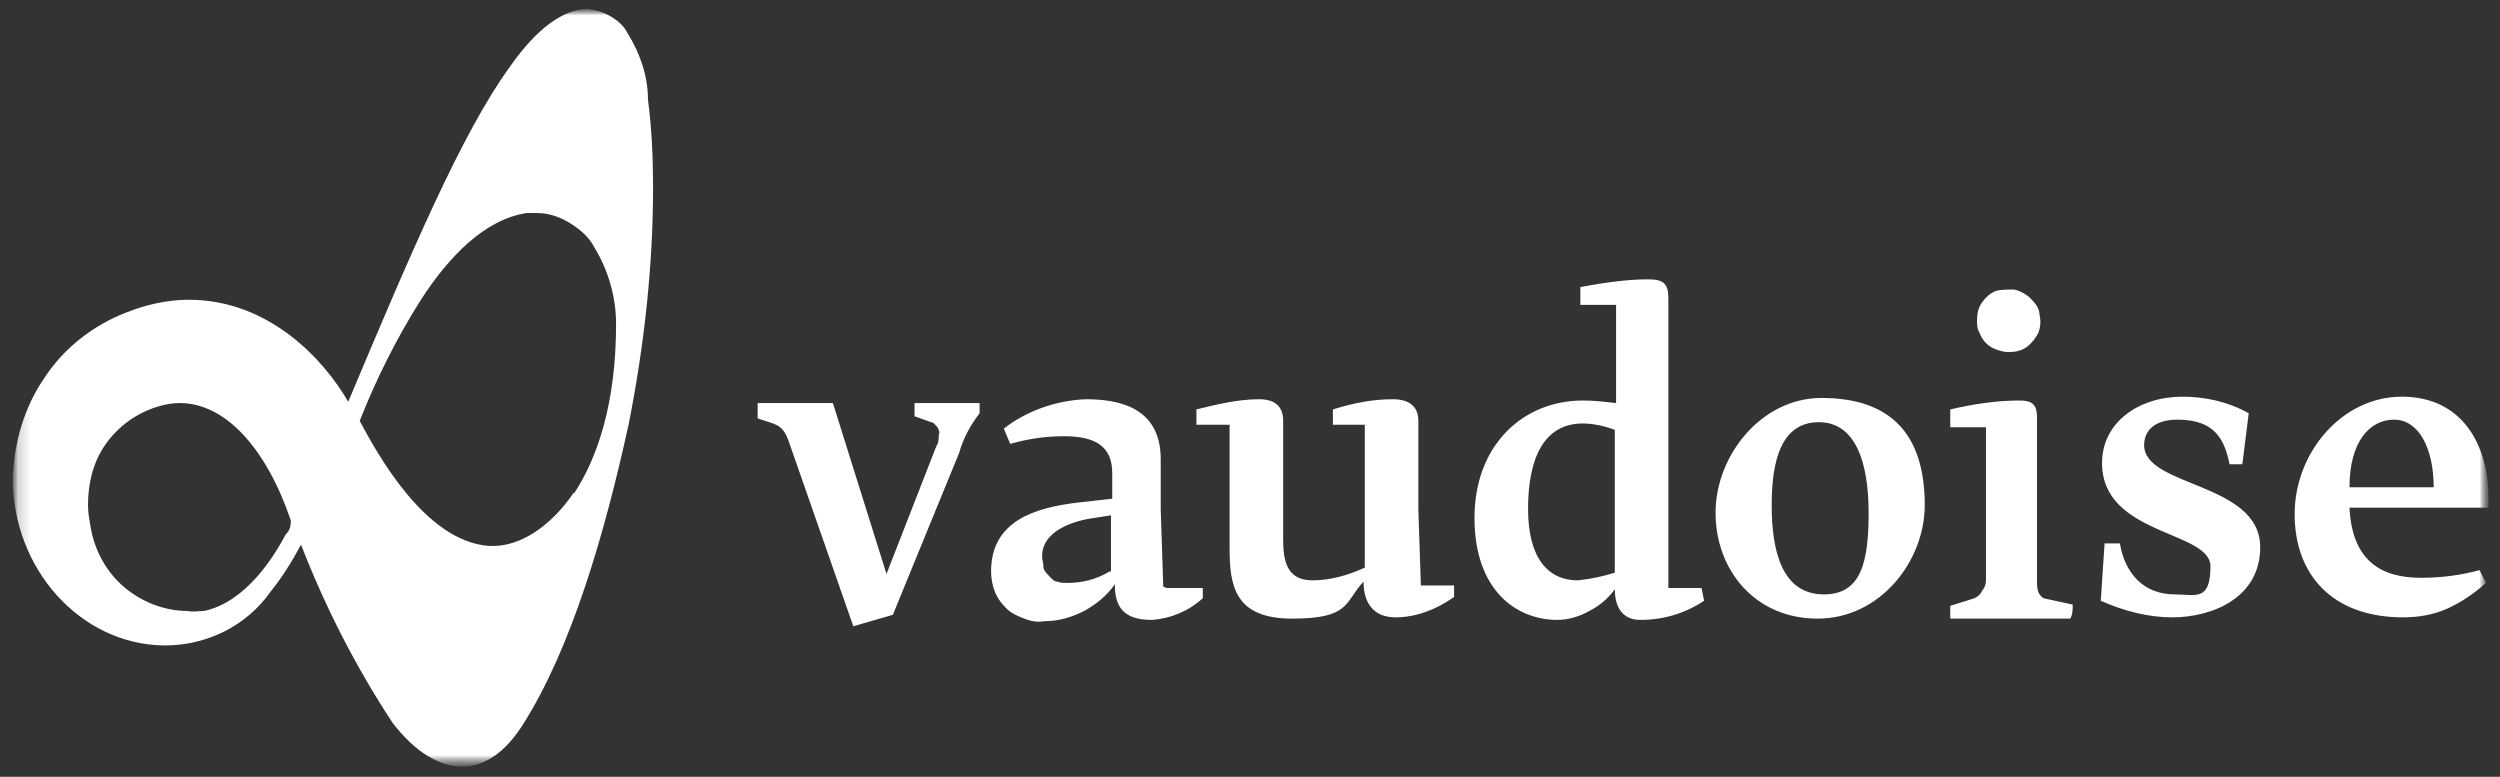 <?xml version="1.0" encoding="UTF-8"?>
<svg id="Calque_1" xmlns="http://www.w3.org/2000/svg" xmlns:xlink="http://www.w3.org/1999/xlink" version="1.1" viewBox="0 0 196 60.9">
  <rect x="0" y="0" width="196" height="60.9" fill="#333333" stroke="none"/>
  <!-- Generator: Adobe Illustrator 29.5.1, SVG Export Plug-In . SVG Version: 2.1.0 Build 141)  -->
  <defs>
    <style>
      .st0 {
        fill: none;
      }

      .st1 {
        mask: url(#mask);
      }

      .st2 {
        mask: url(#mask-1);
      }

      .st3 {
        fill: #fff;
      }

      .st4 {
        clip-path: url(#clippath);
      }
    </style>
    <clipPath id="clippath">
      <rect class="st0" x=".5" y="-60.1" width="195" height="150"/>
    </clipPath>
    <mask id="mask" x=".9" y=".7" width="194.1" height="59.4" maskUnits="userSpaceOnUse">
      <g id="mask0_104_24">
        <path class="st3" d="M195,.7H1v59.4h194.1V.7Z"/>
      </g>
    </mask>
    <mask id="mask-1" x=".9" y=".7" width="194.1" height="59.4" maskUnits="userSpaceOnUse">
      <g id="mask1_104_24">
        <path class="st3" d="M195,.7H1v59.4h194.1V.7Z"/>
      </g>
    </mask>
  </defs>
  <g class="st4">
    <g class="st1">
      <g class="st2">
        <path class="st3" d="M49.2,2.6c-.3-.6-.8-1-1.3-1.3-.5-.3-1.1-.5-1.8-.6-1.9,0-4,1.5-6.1,4.5-3.8,5.2-7.9,14.9-12.7,26.3-1.9-3.3-6.2-8-12.5-8-1.7,0-3.4.4-4.9,1-2.6,1-4.9,2.8-6.4,5.1-1.6,2.3-2.4,5.1-2.5,7.9,0,7.1,5.3,13,11.8,13.1h.2c1.6,0,3.2-.4,4.6-1.1,1.4-.7,2.7-1.8,3.6-3.1.9-1.1,1.7-2.4,2.4-3.7,1.9,4.9,4.3,9.6,7.2,14,1.7,2.2,3.6,3.4,5.4,3.4s3.4-1.1,4.8-3.3c3.8-6,6.4-14.9,8.3-23.6,1.2-6.1,1.9-12.3,1.9-18.5,0-2.3-.1-4.6-.4-6.9,0-1.8-.6-3.6-1.6-5.2M22.4,41.9c-.9,1.7-3.1,5.3-6.4,6-.4,0-.9.1-1.3,0-1.8,0-3.6-.7-5-1.9-1.4-1.2-2.3-2.9-2.6-4.7-.1-.6-.2-1.1-.2-1.7,0-1.7.4-3.4,1.4-4.8s2.4-2.4,4-2.9c.6-.2,1.2-.3,1.8-.3,3.6,0,6.8,3.6,8.7,9.2,0,.3,0,.6-.3,1ZM45,38.6c-1.9,2.8-4.3,4.2-6.3,4.2h-.4c-5-.4-8.7-7.2-10.1-9.8,1.3-3.3,2.9-6.5,4.8-9.5,2.2-3.4,5-6.3,8.3-6.8.3,0,.6,0,.8,0,.9,0,1.8.3,2.6.8.8.5,1.5,1.1,1.9,1.9,1.1,1.8,1.7,3.9,1.7,6,0,6.1-1.4,10.4-3.3,13.3M71.6,32.6l1.4.5c.2,0,.3.2.5.4.1.2.2.4.1.6,0,.3,0,.6-.2.9l-3.9,10-4.2-13.4h-5.9c0,.4,0,.8,0,1.2,1.4.5,1.9.4,2.4,1.7l5.1,14.6,3.1-.9,5.2-12.7c.3-1.1.9-2.2,1.6-3.1v-.8h-5.1c0,.3,0,.7,0,1ZM111.4,46l-.2-6v-7c0-1.2-.8-1.7-2-1.7-1.6,0-3.1.3-4.7.8v1.2h2.5v11.2c-1.3.6-2.7,1-4.1,1-2,0-2.3-1.5-2.3-3.2v-9.3c0-1.2-.7-1.7-1.9-1.7-1.6,0-3.3.4-4.9.8v1.2h2.6v9.6c0,2.9.3,5.6,4.9,5.6s4.1-1.3,5.6-2.9c0,1.8.9,2.8,2.5,2.8,1.6,0,3.2-.6,4.6-1.6v-.9h-2.7ZM130.8,46v-6.3c0,0,0-16.3,0-16.3,0-1.2-.4-1.5-1.6-1.5-1.8,0-3.6.3-5.3.6v1.4h2.8v7.7c-.9-.1-1.7-.2-2.6-.2-4.7,0-8.5,3.5-8.5,9.2s3.3,8,6.5,8c.9,0,1.8-.3,2.5-.7.8-.4,1.5-1,2-1.7,0,1.1.4,2.4,2,2.4,1.8,0,3.5-.5,5-1.5l-.2-1h-2.6ZM126.6,39.7v5.2c-1,.3-1.9.5-2.9.6-2.3,0-3.9-1.7-3.9-5.6s1.2-6.7,4.3-6.7c.8,0,1.7.2,2.5.5v6ZM142.8,31.2c-4.7,0-8.3,4.5-8.3,9s3.1,8.3,8,8.3,8.4-4.5,8.4-8.9c0-5.7-2.8-8.4-8.1-8.4ZM143,46.6c-3.3,0-4.1-3.4-4.1-7s.8-6.5,3.7-6.5,3.9,3.2,3.9,7.1-.6,6.4-3.5,6.4ZM159.7,45.6v-5.6c0,0,0-7.3,0-7.3,0-1.1-.5-1.3-1.4-1.3-1.8,0-3.7.3-5.4.7v1.4h2.8v12c0,.3-.1.6-.3.8-.1.3-.4.5-.6.6l-1.9.6c0,.4,0,.6,0,1h9.4c.2-.3.2-.7.2-1.1l-2.3-.5c-.4-.3-.5-.6-.5-1.3ZM195.1,39.1c0-4.3-2.1-8-6.8-8s-8.4,4.4-8.4,9.2,3,8.1,8.5,8.1c1.2,0,2.4-.2,3.5-.7,1.1-.5,2.1-1.2,3-2l-.5-1c-1.5.4-3,.6-4.6.6-3.2,0-5.4-1.4-5.6-5.5h10.9v-.7ZM184.2,38.2c0-3.6,1.6-5.3,3.5-5.3s3.1,2.2,3.1,5.3h-6.5ZM157.5,27.6c.5,0,1-.1,1.4-.4.4-.3.7-.7.9-1.1.2-.5.2-1,.1-1.4,0-.5-.3-.9-.7-1.3-.3-.3-.8-.6-1.3-.7-.5,0-1,0-1.4.1-.5.2-.8.5-1.1.9-.3.4-.4.9-.4,1.4,0,.3,0,.7.2,1,.1.3.3.6.5.8.2.2.5.4.8.5.3.1.6.2.9.2ZM168.1,34.9c0-1.2.9-2,2.6-2,3,0,3.7,1.6,4.1,3.5h1c0,0,.5-4,.5-4-1.6-.9-3.4-1.3-5.2-1.3-3.4,0-6.3,2-6.3,5.2,0,5.7,8.5,5.3,8.5,8.1s-1.2,2.2-2.8,2.2c-2.4,0-3.9-1.6-4.3-4h-1.2l-.3,4.5c1.8.8,3.7,1.3,5.6,1.3,3.1,0,6.9-1.5,6.9-5.5,0-5.1-9.1-4.7-9.1-8ZM91.2,46l-.2-6.1v-3.9c0-4.2-3.5-4.7-5.9-4.7-2.3.1-4.6.9-6.4,2.3l.5,1.2c1.4-.4,2.8-.6,4.2-.6,2.5,0,3.8.8,3.8,2.9v2l-2.7.3c-3.3.4-6.8,1.4-6.8,5.4,0,.5.1,1.1.3,1.6.2.5.5.9.9,1.3.4.4.9.6,1.4.8.5.2,1,.3,1.6.2,1.1,0,2.1-.3,3.1-.8.9-.5,1.8-1.2,2.4-2.1,0,1.8.7,2.8,2.9,2.8,1.5-.1,2.9-.7,4-1.7v-.8h-2.8ZM87,44.8c-1,.6-2.1.9-3.3.9-.3,0-.6,0-.8-.1-.3,0-.5-.3-.7-.5-.2-.2-.4-.4-.4-.7,0-.3-.1-.5-.1-.8,0-1.6,1.6-2.5,3.5-2.9l1.9-.3v4.4Z"/>
      </g>
    </g>
  </g>
</svg>